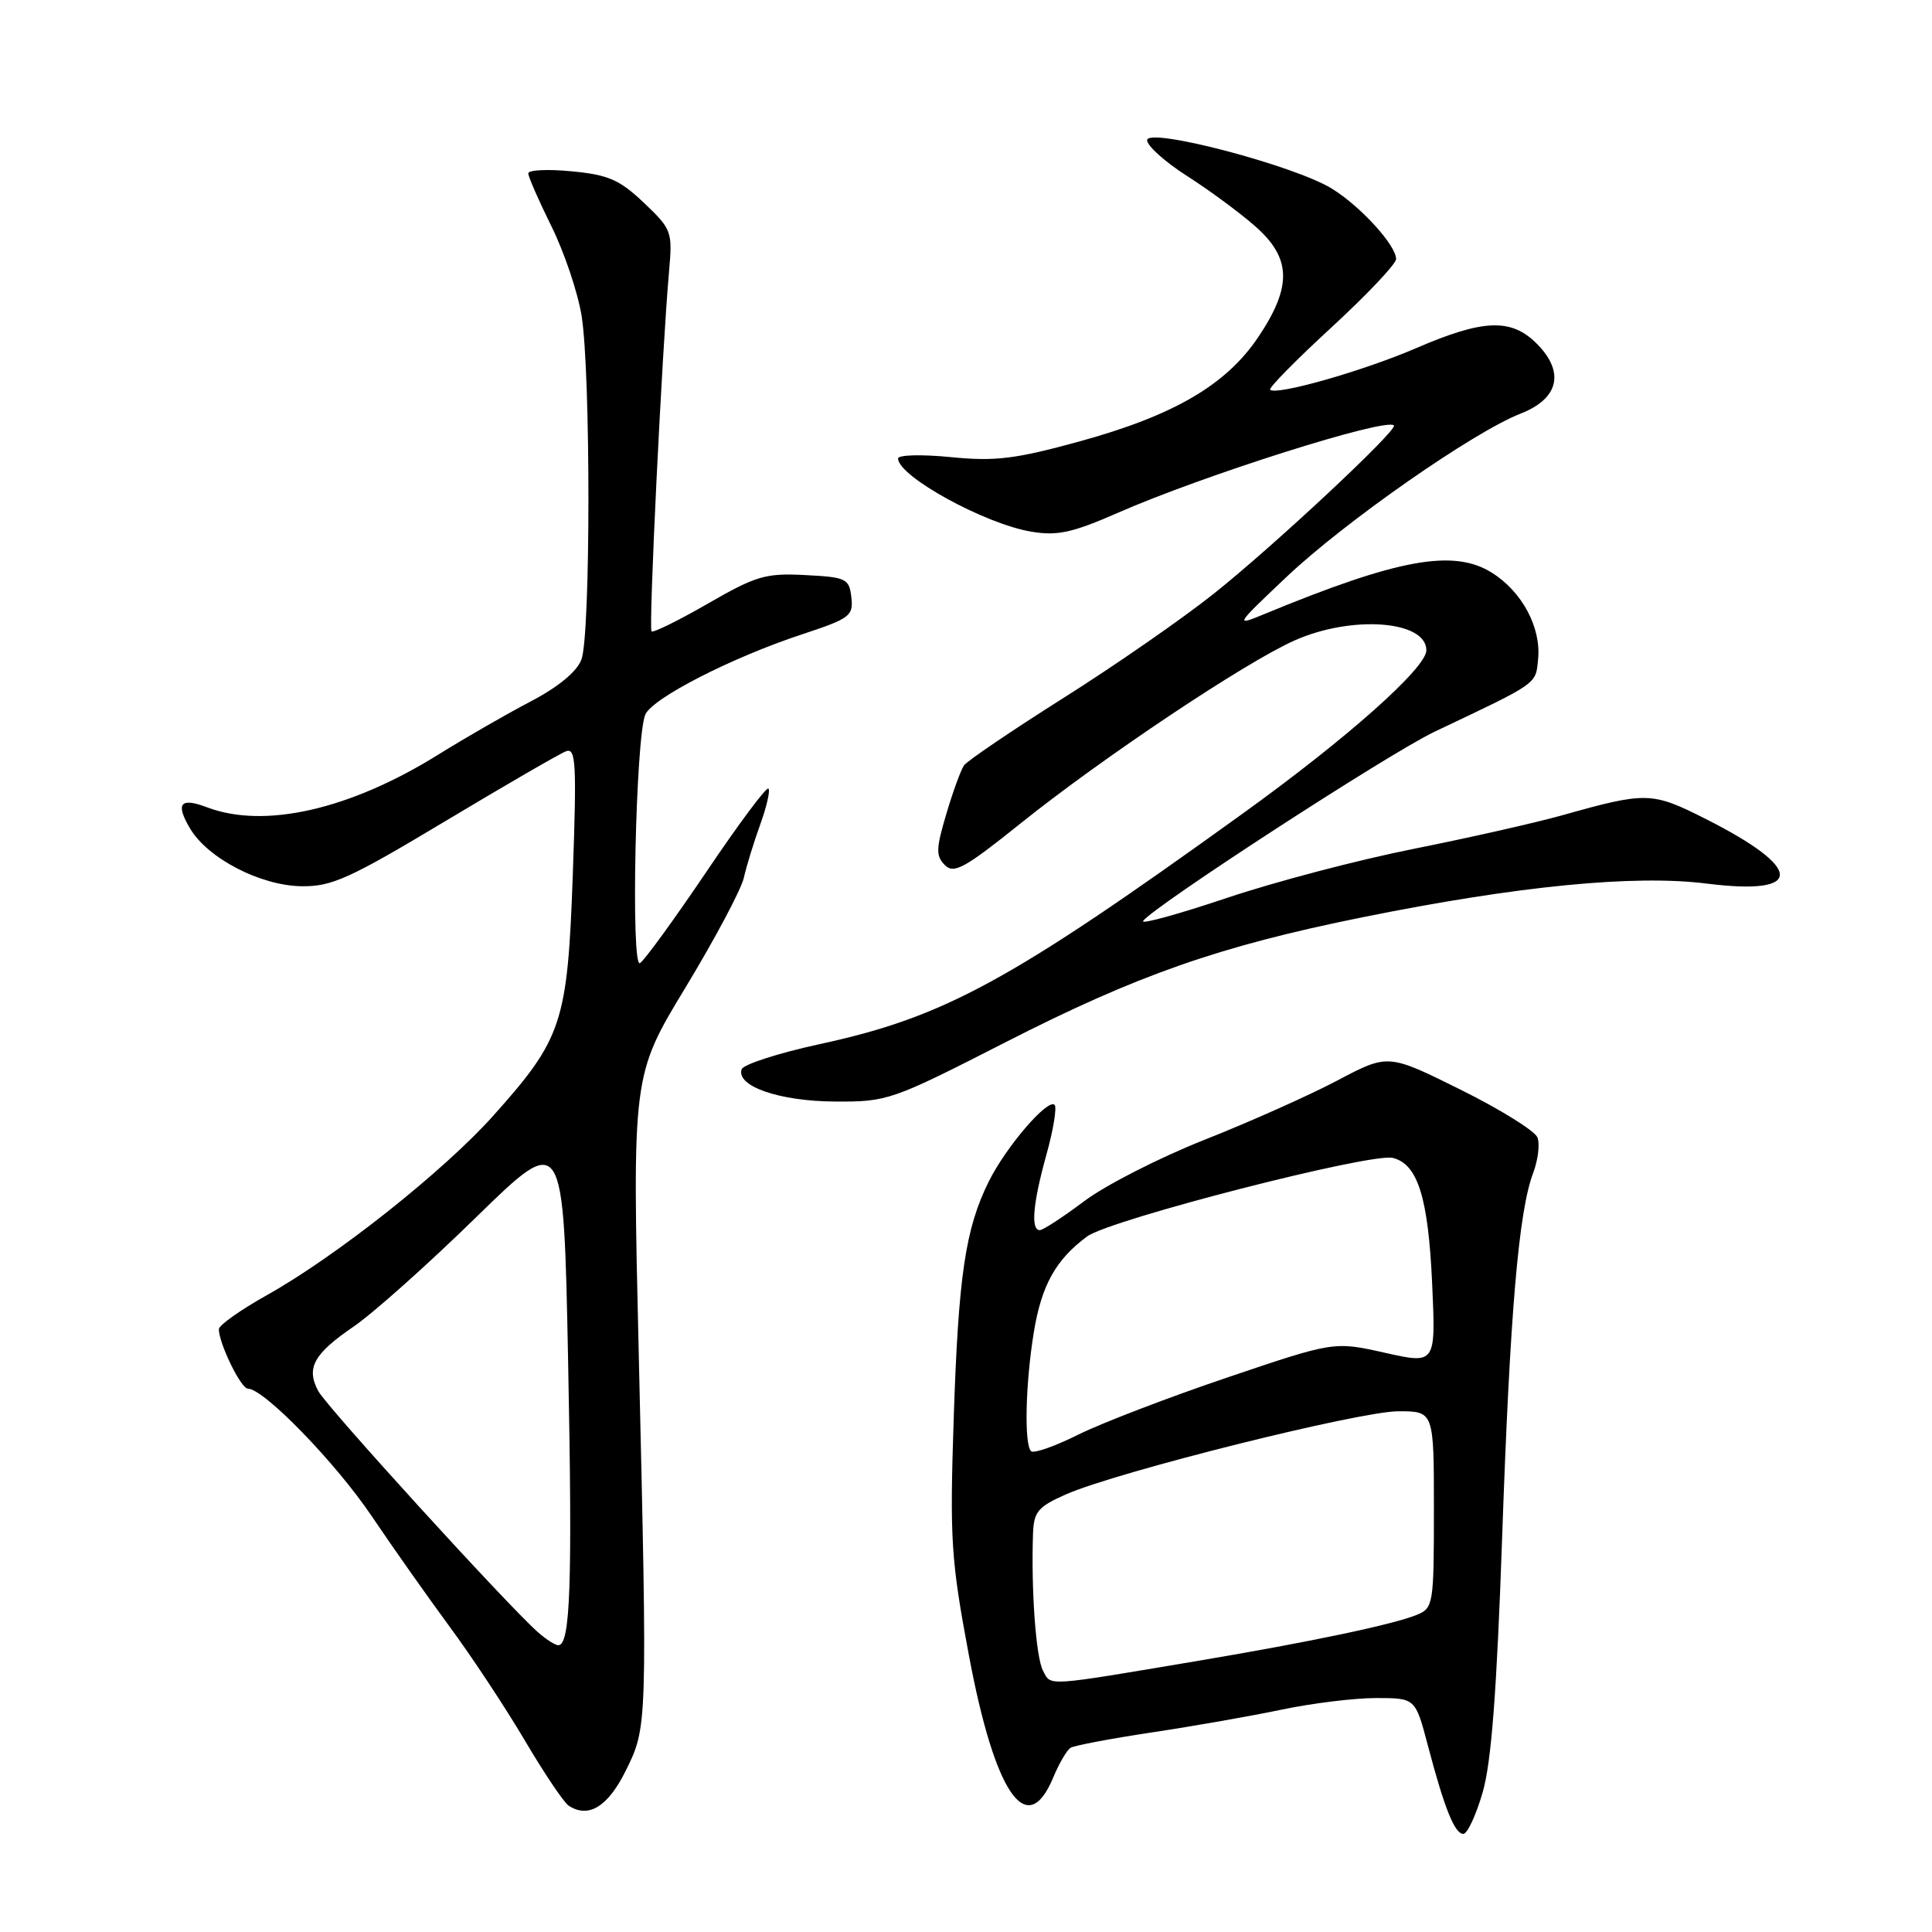 <?xml version="1.0" encoding="UTF-8" standalone="no"?>
<!DOCTYPE svg PUBLIC "-//W3C//DTD SVG 1.1//EN" "http://www.w3.org/Graphics/SVG/1.1/DTD/svg11.dtd" >
<svg xmlns="http://www.w3.org/2000/svg" xmlns:xlink="http://www.w3.org/1999/xlink" version="1.1" viewBox="0 0 256 256">
 <g >
 <path fill="currentColor"
d=" M 196.46 237.50 C 197.61 233.53 198.33 224.20 199.04 203.75 C 200.08 173.95 201.22 160.51 203.16 155.40 C 203.80 153.69 204.06 151.59 203.72 150.72 C 203.39 149.85 198.80 147.00 193.52 144.38 C 183.93 139.62 183.93 139.62 177.21 143.17 C 173.52 145.12 165.62 148.65 159.65 151.01 C 153.68 153.37 146.50 157.03 143.68 159.15 C 140.86 161.27 138.20 163.00 137.78 163.00 C 136.55 163.00 136.86 159.47 138.66 152.98 C 139.58 149.69 140.06 146.73 139.74 146.40 C 138.84 145.51 133.30 151.96 131.02 156.55 C 127.91 162.82 126.99 169.06 126.37 188.00 C 125.84 204.03 126.01 206.66 128.38 219.32 C 131.82 237.69 136.06 243.88 139.54 235.57 C 140.32 233.68 141.37 231.89 141.86 231.59 C 142.34 231.29 147.21 230.37 152.66 229.55 C 158.11 228.73 165.85 227.37 169.85 226.53 C 173.86 225.69 179.47 225.00 182.33 225.00 C 187.54 225.00 187.54 225.00 189.19 231.25 C 191.39 239.61 192.75 243.00 193.90 243.00 C 194.43 243.00 195.58 240.53 196.46 237.50 Z  M 82.90 234.66 C 85.79 228.82 85.79 228.92 84.64 179.50 C 83.77 142.50 83.77 142.50 90.85 130.82 C 94.74 124.39 98.21 117.87 98.56 116.32 C 98.91 114.77 99.89 111.58 100.74 109.23 C 101.59 106.88 102.08 104.74 101.82 104.49 C 101.56 104.23 97.87 109.18 93.62 115.49 C 89.36 121.79 85.40 127.25 84.80 127.62 C 83.57 128.38 84.22 97.77 85.50 94.70 C 86.41 92.52 96.97 87.12 106.31 84.04 C 112.62 81.96 113.09 81.61 112.81 79.15 C 112.52 76.66 112.14 76.48 106.69 76.20 C 101.44 75.93 100.20 76.29 93.80 79.98 C 89.91 82.22 86.54 83.88 86.33 83.66 C 85.93 83.26 87.72 46.47 88.65 36.00 C 89.12 30.67 89.02 30.39 85.32 26.87 C 82.09 23.81 80.61 23.16 75.75 22.70 C 72.59 22.39 70.00 22.52 70.00 22.97 C 70.00 23.42 71.38 26.57 73.06 29.97 C 74.75 33.37 76.55 38.70 77.06 41.82 C 78.28 49.31 78.27 84.16 77.04 87.40 C 76.43 89.01 73.96 91.04 70.29 92.96 C 67.10 94.63 61.61 97.79 58.09 99.98 C 46.38 107.28 35.03 109.86 27.43 106.97 C 23.88 105.63 23.22 106.46 25.19 109.79 C 27.54 113.74 34.50 117.35 39.94 117.43 C 43.95 117.49 46.26 116.45 59.00 108.81 C 66.97 104.03 74.17 99.86 75.00 99.55 C 76.31 99.05 76.42 101.10 75.90 115.86 C 75.20 135.53 74.52 137.60 65.35 147.85 C 58.76 155.21 44.54 166.48 35.37 171.61 C 31.87 173.57 29.00 175.60 29.00 176.12 C 29.00 178.00 31.92 184.00 32.84 184.00 C 34.96 184.00 44.49 193.82 49.27 200.92 C 52.08 205.09 56.74 211.69 59.62 215.60 C 62.50 219.50 66.96 226.25 69.53 230.60 C 72.09 234.94 74.71 238.84 75.35 239.26 C 77.97 240.98 80.54 239.41 82.90 234.66 Z  M 133.28 138.08 C 150.72 129.18 161.57 125.38 180.50 121.55 C 201.09 117.39 216.55 115.87 226.15 117.08 C 239.14 118.71 239.06 115.09 225.97 108.49 C 218.87 104.91 218.16 104.89 207.00 108.03 C 203.43 109.03 194.56 111.03 187.31 112.48 C 180.05 113.92 168.90 116.85 162.54 118.99 C 156.17 121.13 151.19 122.50 151.47 122.04 C 152.57 120.28 184.07 99.81 190.12 96.94 C 203.94 90.39 203.48 90.71 203.81 87.31 C 204.21 83.13 201.68 78.40 197.70 75.90 C 192.62 72.70 185.26 74.04 167.50 81.38 C 163.59 83.00 163.66 82.89 170.50 76.42 C 178.23 69.11 195.26 57.23 201.50 54.80 C 206.57 52.82 207.38 49.28 203.61 45.52 C 200.24 42.15 196.54 42.29 187.70 46.11 C 180.65 49.15 169.11 52.44 168.30 51.64 C 168.08 51.41 171.74 47.69 176.44 43.37 C 181.14 39.04 184.99 34.97 184.99 34.33 C 185.00 32.52 180.30 27.35 176.49 25.00 C 171.53 21.93 152.00 16.81 152.00 18.58 C 152.00 19.33 154.39 21.47 157.32 23.34 C 160.25 25.21 164.30 28.20 166.32 29.98 C 171.11 34.19 171.23 37.94 166.75 44.63 C 162.48 51.01 155.54 55.06 142.97 58.51 C 134.50 60.83 131.88 61.15 125.98 60.57 C 122.14 60.19 119.00 60.27 119.00 60.75 C 119.00 63.11 130.50 69.43 136.66 70.45 C 140.11 71.03 142.09 70.59 148.10 67.96 C 159.41 62.99 183.65 55.32 184.70 56.37 C 185.27 56.94 168.72 72.40 160.83 78.67 C 156.66 81.99 147.68 88.22 140.87 92.51 C 134.07 96.81 128.16 100.82 127.74 101.41 C 127.32 102.01 126.26 104.91 125.39 107.86 C 124.02 112.46 123.99 113.42 125.20 114.63 C 126.40 115.83 127.82 115.05 135.20 109.13 C 146.03 100.44 164.95 87.80 171.50 84.88 C 179.11 81.48 189.00 82.21 189.00 86.17 C 189.00 88.50 178.51 97.83 164.67 107.80 C 133.80 130.05 125.16 134.76 108.67 138.34 C 103.17 139.53 98.49 141.04 98.27 141.69 C 97.52 143.93 103.28 145.92 110.64 145.96 C 117.61 146.00 118.13 145.82 133.28 138.08 Z  M 138.20 221.37 C 137.27 219.62 136.62 210.72 136.88 203.19 C 136.99 200.31 137.54 199.65 141.25 198.01 C 148.01 195.03 180.14 187.00 185.30 187.00 C 190.00 187.00 190.00 187.00 190.00 200.02 C 190.00 212.58 189.92 213.08 187.75 213.97 C 184.66 215.24 173.72 217.55 158.92 220.04 C 138.23 223.52 139.31 223.45 138.20 221.37 Z  M 136.62 192.29 C 135.69 191.36 135.88 183.29 136.99 176.51 C 138.01 170.28 139.91 166.89 144.06 163.83 C 147.10 161.60 181.70 152.71 184.56 153.43 C 187.87 154.26 189.25 158.68 189.77 170.13 C 190.25 180.76 190.25 180.76 183.51 179.25 C 176.77 177.74 176.77 177.74 162.64 182.52 C 154.86 185.15 145.97 188.56 142.87 190.10 C 139.77 191.65 136.96 192.63 136.62 192.29 Z  M 71.25 216.25 C 67.13 212.59 43.27 186.40 42.17 184.32 C 40.53 181.26 41.56 179.40 46.87 175.77 C 49.42 174.03 56.72 167.52 63.09 161.29 C 74.68 149.98 74.68 149.98 75.28 180.48 C 75.86 209.96 75.58 218.00 73.98 218.00 C 73.56 218.00 72.33 217.21 71.25 216.25 Z "/>
</g>
</svg>